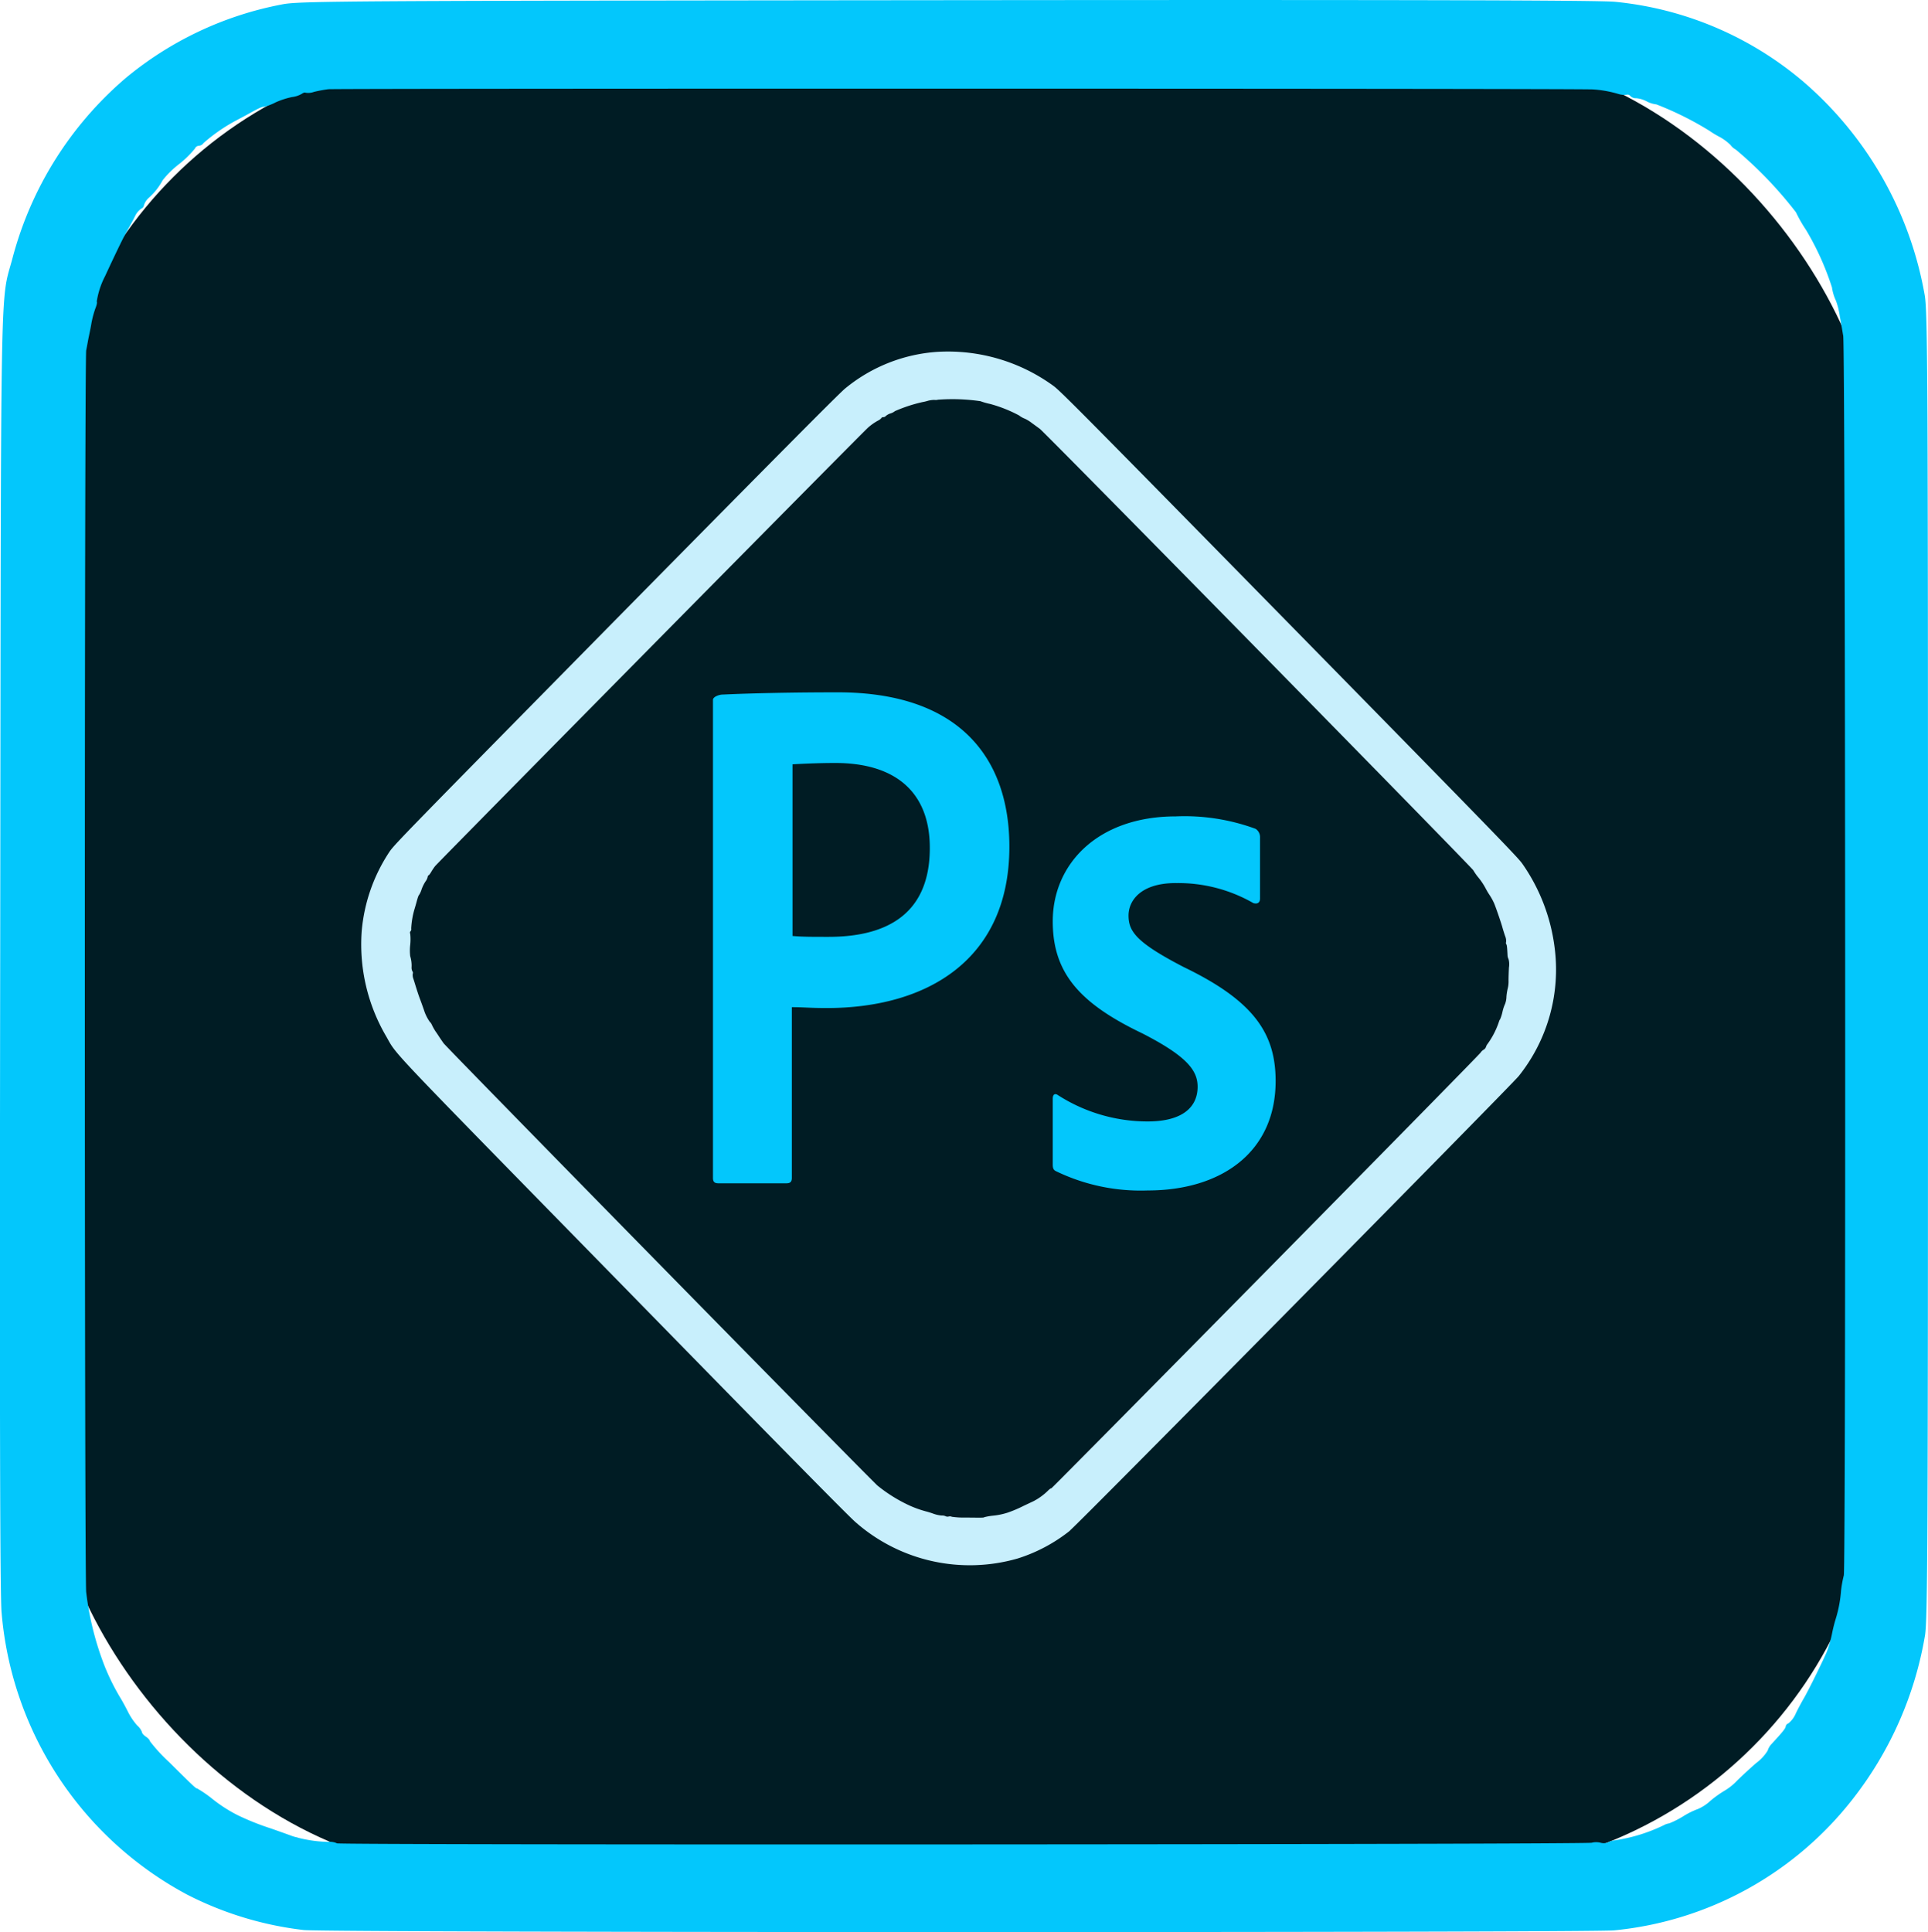 <svg id="Grupo_100891" data-name="Grupo 100891" xmlns="http://www.w3.org/2000/svg" width="76.142" height="76.297" viewBox="0 0 76.142 76.297">
  <rect id="rect4474-8-5-7-4" width="72.319" height="71.939" rx="16.976" transform="translate(1.874 2.016)" fill="#001c24"/>
  <path id="path7-4" d="M37.462,36.277c0-.123.247-.21.387-.21,1.127-.053,2.8-.088,4.542-.088,4.876,0,6.777,2.67,6.777,6.094,0,4.46-3.239,6.374-7.217,6.374-.669,0-.9-.035-1.374-.035v6.744c0,.14-.053.211-.211.211H37.673c-.141,0-.211-.053-.211-.211V36.276ZM40.6,45.6c.4.035.722.035,1.426.035,2.059,0,4-.72,4-3.512,0-2.231-1.39-3.354-3.732-3.354-.7,0-1.373.035-1.69.053V45.6Zm15.14-2.089c-1.391,0-1.866.7-1.866,1.282,0,.632.317,1.071,2.183,2.037,2.764,1.334,3.626,2.617,3.626,4.5,0,2.809-2.148,4.32-5.052,4.32a7.672,7.672,0,0,1-3.609-.755c-.124-.053-.141-.141-.141-.281V52.029c0-.176.088-.229.211-.14a6.549,6.549,0,0,0,3.539,1.036c1.39,0,1.971-.579,1.971-1.37,0-.632-.4-1.194-2.182-2.107-2.5-1.195-3.539-2.406-3.539-4.426,0-2.265,1.778-4.144,4.859-4.144a8.117,8.117,0,0,1,3.151.491.389.389,0,0,1,.176.352v2.405c0,.141-.087.229-.264.176A5.953,5.953,0,0,0,55.736,43.512Z" transform="translate(-9.305 -8.639)" fill="#03c7fc"/>
  <path id="path813-1" d="M47.829,65.465a6.388,6.388,0,0,1-2.066,1.1,6.832,6.832,0,0,1-6.4-1.43c-.246-.206-2.834-2.833-9.158-9.3-9.667-9.876-8.909-9.075-9.4-9.919a7.187,7.187,0,0,1-.952-4.088,6.7,6.7,0,0,1,1.092-3.16c.177-.277.692-.8,8.92-9.155,6.15-6.24,8.834-8.946,9.076-9.145a6.4,6.4,0,0,1,3.649-1.452,7.081,7.081,0,0,1,4.591,1.348c.279.207,1.176,1.11,9.3,9.389,7.964,8.117,9.011,9.2,9.2,9.46a7.368,7.368,0,0,1,1.28,3.282,6.735,6.735,0,0,1-1.414,5.124c-.329.4-17.326,17.616-17.72,17.941ZM64.042,46.593a.339.339,0,0,1,.111-.112.222.222,0,0,0,.1-.107.362.362,0,0,1,.058-.117,3.236,3.236,0,0,0,.459-.891.307.307,0,0,1,.048-.1,1.669,1.669,0,0,0,.093-.3,1.533,1.533,0,0,1,.1-.3.867.867,0,0,0,.054-.286,2.14,2.14,0,0,1,.054-.337,1.132,1.132,0,0,0,.029-.306c0-.121.008-.352.016-.512a.807.807,0,0,0-.016-.33.337.337,0,0,1-.039-.145c-.016-.318-.026-.418-.051-.444a.091.091,0,0,1-.008-.082.465.465,0,0,0-.036-.234c-.035-.1-.077-.239-.1-.315-.036-.148-.233-.727-.33-.97a2.284,2.284,0,0,0-.182-.334,2.894,2.894,0,0,1-.158-.266,2.554,2.554,0,0,0-.313-.462,2.34,2.34,0,0,1-.175-.255c-.061-.122-16.942-17.312-17.122-17.435-.054-.038-.195-.143-.315-.229a1.448,1.448,0,0,0-.265-.165.91.91,0,0,1-.238-.133,5.435,5.435,0,0,0-1.142-.453,2.689,2.689,0,0,1-.382-.109,7.678,7.678,0,0,0-1.679-.059.318.318,0,0,1-.138.008,1.075,1.075,0,0,0-.241.03,1.892,1.892,0,0,1-.24.058,5.991,5.991,0,0,0-1.079.355.515.515,0,0,1-.175.091.5.5,0,0,0-.184.1.139.139,0,0,1-.11.048.07.07,0,0,0-.065.032.359.359,0,0,1-.128.1,2.11,2.11,0,0,0-.4.28c-.131.1-16.983,17.172-17.1,17.318a2.406,2.406,0,0,0-.158.236c-.04.069-.086.127-.1.127s-.03.03-.035.064a.454.454,0,0,1-.087.18,1.567,1.567,0,0,0-.149.3.97.97,0,0,1-.095.218c-.03.03-.054.094-.11.3-.018.07-.057.2-.08.277a3.294,3.294,0,0,0-.129.766.107.107,0,0,1-.025.1.089.089,0,0,0-.014.1,2.065,2.065,0,0,1,0,.44,1.989,1.989,0,0,0,0,.448,1.268,1.268,0,0,1,.054.441.312.312,0,0,0,.037.164.086.086,0,0,1,.01.087.411.411,0,0,0,.021.192c.027.076.069.219.1.318s.1.321.166.494.136.376.16.444a1.65,1.65,0,0,0,.238.469c.013,0,.046.047.072.106a2,2,0,0,0,.147.261c.06.083.129.192.161.24s.1.147.152.221c.121.172,16.968,17.344,17.142,17.473a5.969,5.969,0,0,0,1.271.788,4.25,4.25,0,0,0,.632.225c.078.019.218.062.318.1a1.282,1.282,0,0,0,.307.065.331.331,0,0,1,.156.027.162.162,0,0,0,.12.012c.05-.01.1-.008.117.009a3.165,3.165,0,0,0,.549.032c.676.008.724.008.742-.014a2.291,2.291,0,0,1,.332-.059,2.765,2.765,0,0,0,.593-.122,5,5,0,0,0,.628-.267l.352-.166a.868.868,0,0,0,.091-.046.314.314,0,0,1,.052-.029,2.455,2.455,0,0,0,.469-.359c.054-.055.113-.1.131-.092C47.121,63.8,64,46.683,64.039,46.594Z" transform="translate(-5.571 -5.021)" fill="#c8effc"/>
  <g id="layerbg7-8" transform="translate(0 0)">
    <path id="path813-0" d="M13.733,77.507a13.516,13.516,0,0,1-4.607-1.4A13.943,13.943,0,0,1,1.8,64.971c-.063-.641-.08-8.029-.055-26.142.032-27.685-.008-25.477.49-27.36A14.07,14.07,0,0,1,6.719,4.357a13.662,13.662,0,0,1,6.143-2.89c.657-.138,2.169-.146,26.227-.17,17.978-.017,25.8,0,26.44.065a13.512,13.512,0,0,1,7.433,3.158,14.393,14.393,0,0,1,4.79,8.444c.111.69.127,3.239.127,26.475,0,22.781-.016,25.793-.119,26.435a14.339,14.339,0,0,1-2.842,6.446,13.631,13.631,0,0,1-9.436,5.2C64.421,77.613,14.778,77.613,13.733,77.507Zm50.878-3.451a.722.722,0,0,1,.325,0,.46.46,0,0,0,.3-.008.723.723,0,0,1,.254-.081,6.632,6.632,0,0,0,1.955-.6.641.641,0,0,1,.214-.073,3.46,3.46,0,0,0,.562-.285,3.129,3.129,0,0,1,.578-.284,1.728,1.728,0,0,0,.491-.325,4.293,4.293,0,0,1,.562-.4,2.235,2.235,0,0,0,.483-.389c.174-.171.515-.488.76-.7a1.754,1.754,0,0,0,.451-.487.669.669,0,0,1,.151-.26c.436-.471.562-.625.562-.7a.166.166,0,0,1,.111-.121,1.021,1.021,0,0,0,.285-.382c.087-.186.229-.446.308-.584.158-.26.7-1.356.91-1.835a4.474,4.474,0,0,0,.214-.731,5.669,5.669,0,0,1,.15-.6,4.956,4.956,0,0,0,.207-1.1,4.679,4.679,0,0,1,.11-.609c.087-.259.064-48.526-.024-48.956-.024-.13-.079-.479-.135-.771a2.9,2.9,0,0,0-.151-.609,1.859,1.859,0,0,1-.158-.527,10.94,10.94,0,0,0-1.021-2.265,5.482,5.482,0,0,1-.4-.7,15.891,15.891,0,0,0-2.375-2.476.647.647,0,0,1-.214-.187,2.007,2.007,0,0,0-.4-.3,3.777,3.777,0,0,1-.435-.26,12.717,12.717,0,0,0-2.09-1.039,1.092,1.092,0,0,1-.388-.122,1.077,1.077,0,0,0-.411-.121.292.292,0,0,1-.23-.09.138.138,0,0,0-.142-.048A.781.781,0,0,1,65.648,5a4.448,4.448,0,0,0-.99-.178c-.34-.041-49.564-.041-49.951-.009a5.148,5.148,0,0,0-.571.106.652.652,0,0,1-.332.032c-.024-.016-.087,0-.143.041a.984.984,0,0,1-.388.13,3.146,3.146,0,0,0-.649.21,1.9,1.9,0,0,1-.451.171c-.087,0-.214.057-.594.268-.126.073-.364.195-.515.276a6.723,6.723,0,0,0-1.29.893.238.238,0,0,1-.182.106.182.182,0,0,0-.158.113,3.975,3.975,0,0,1-.633.617,3.716,3.716,0,0,0-.642.633,2.483,2.483,0,0,1-.554.7.658.658,0,0,0-.182.285.172.172,0,0,1-.11.138.752.752,0,0,0-.246.3c-.071.147-.214.406-.317.585s-.308.6-.467.933-.34.723-.4.853a3.208,3.208,0,0,0-.325,1c.024.017,0,.13-.048.251a3.8,3.8,0,0,0-.158.577c-.032.2-.087.455-.111.568s-.063.349-.1.527c-.071.415-.071,48.607,0,49.037a11.855,11.855,0,0,0,.729,2.923,8.766,8.766,0,0,0,.6,1.218c.087.138.229.4.325.593a2.561,2.561,0,0,0,.356.527.669.669,0,0,1,.19.26c0,.049.071.13.158.187s.158.138.158.178a6.349,6.349,0,0,0,.761.828c.981.974,1.053,1.04,1.108,1.04a4.733,4.733,0,0,1,.57.389,5.745,5.745,0,0,0,1.045.674,10.483,10.483,0,0,0,1.306.519c.348.122.689.244.752.268a1.963,1.963,0,0,0,.2.065.777.777,0,0,1,.119.032,5.133,5.133,0,0,0,1.2.162.6.6,0,0,1,.325.057c.047.073,49.382.049,49.564-.024Z" transform="translate(-1.737 -1.29)" fill="#03c7fc"/>
  </g>
</svg>

